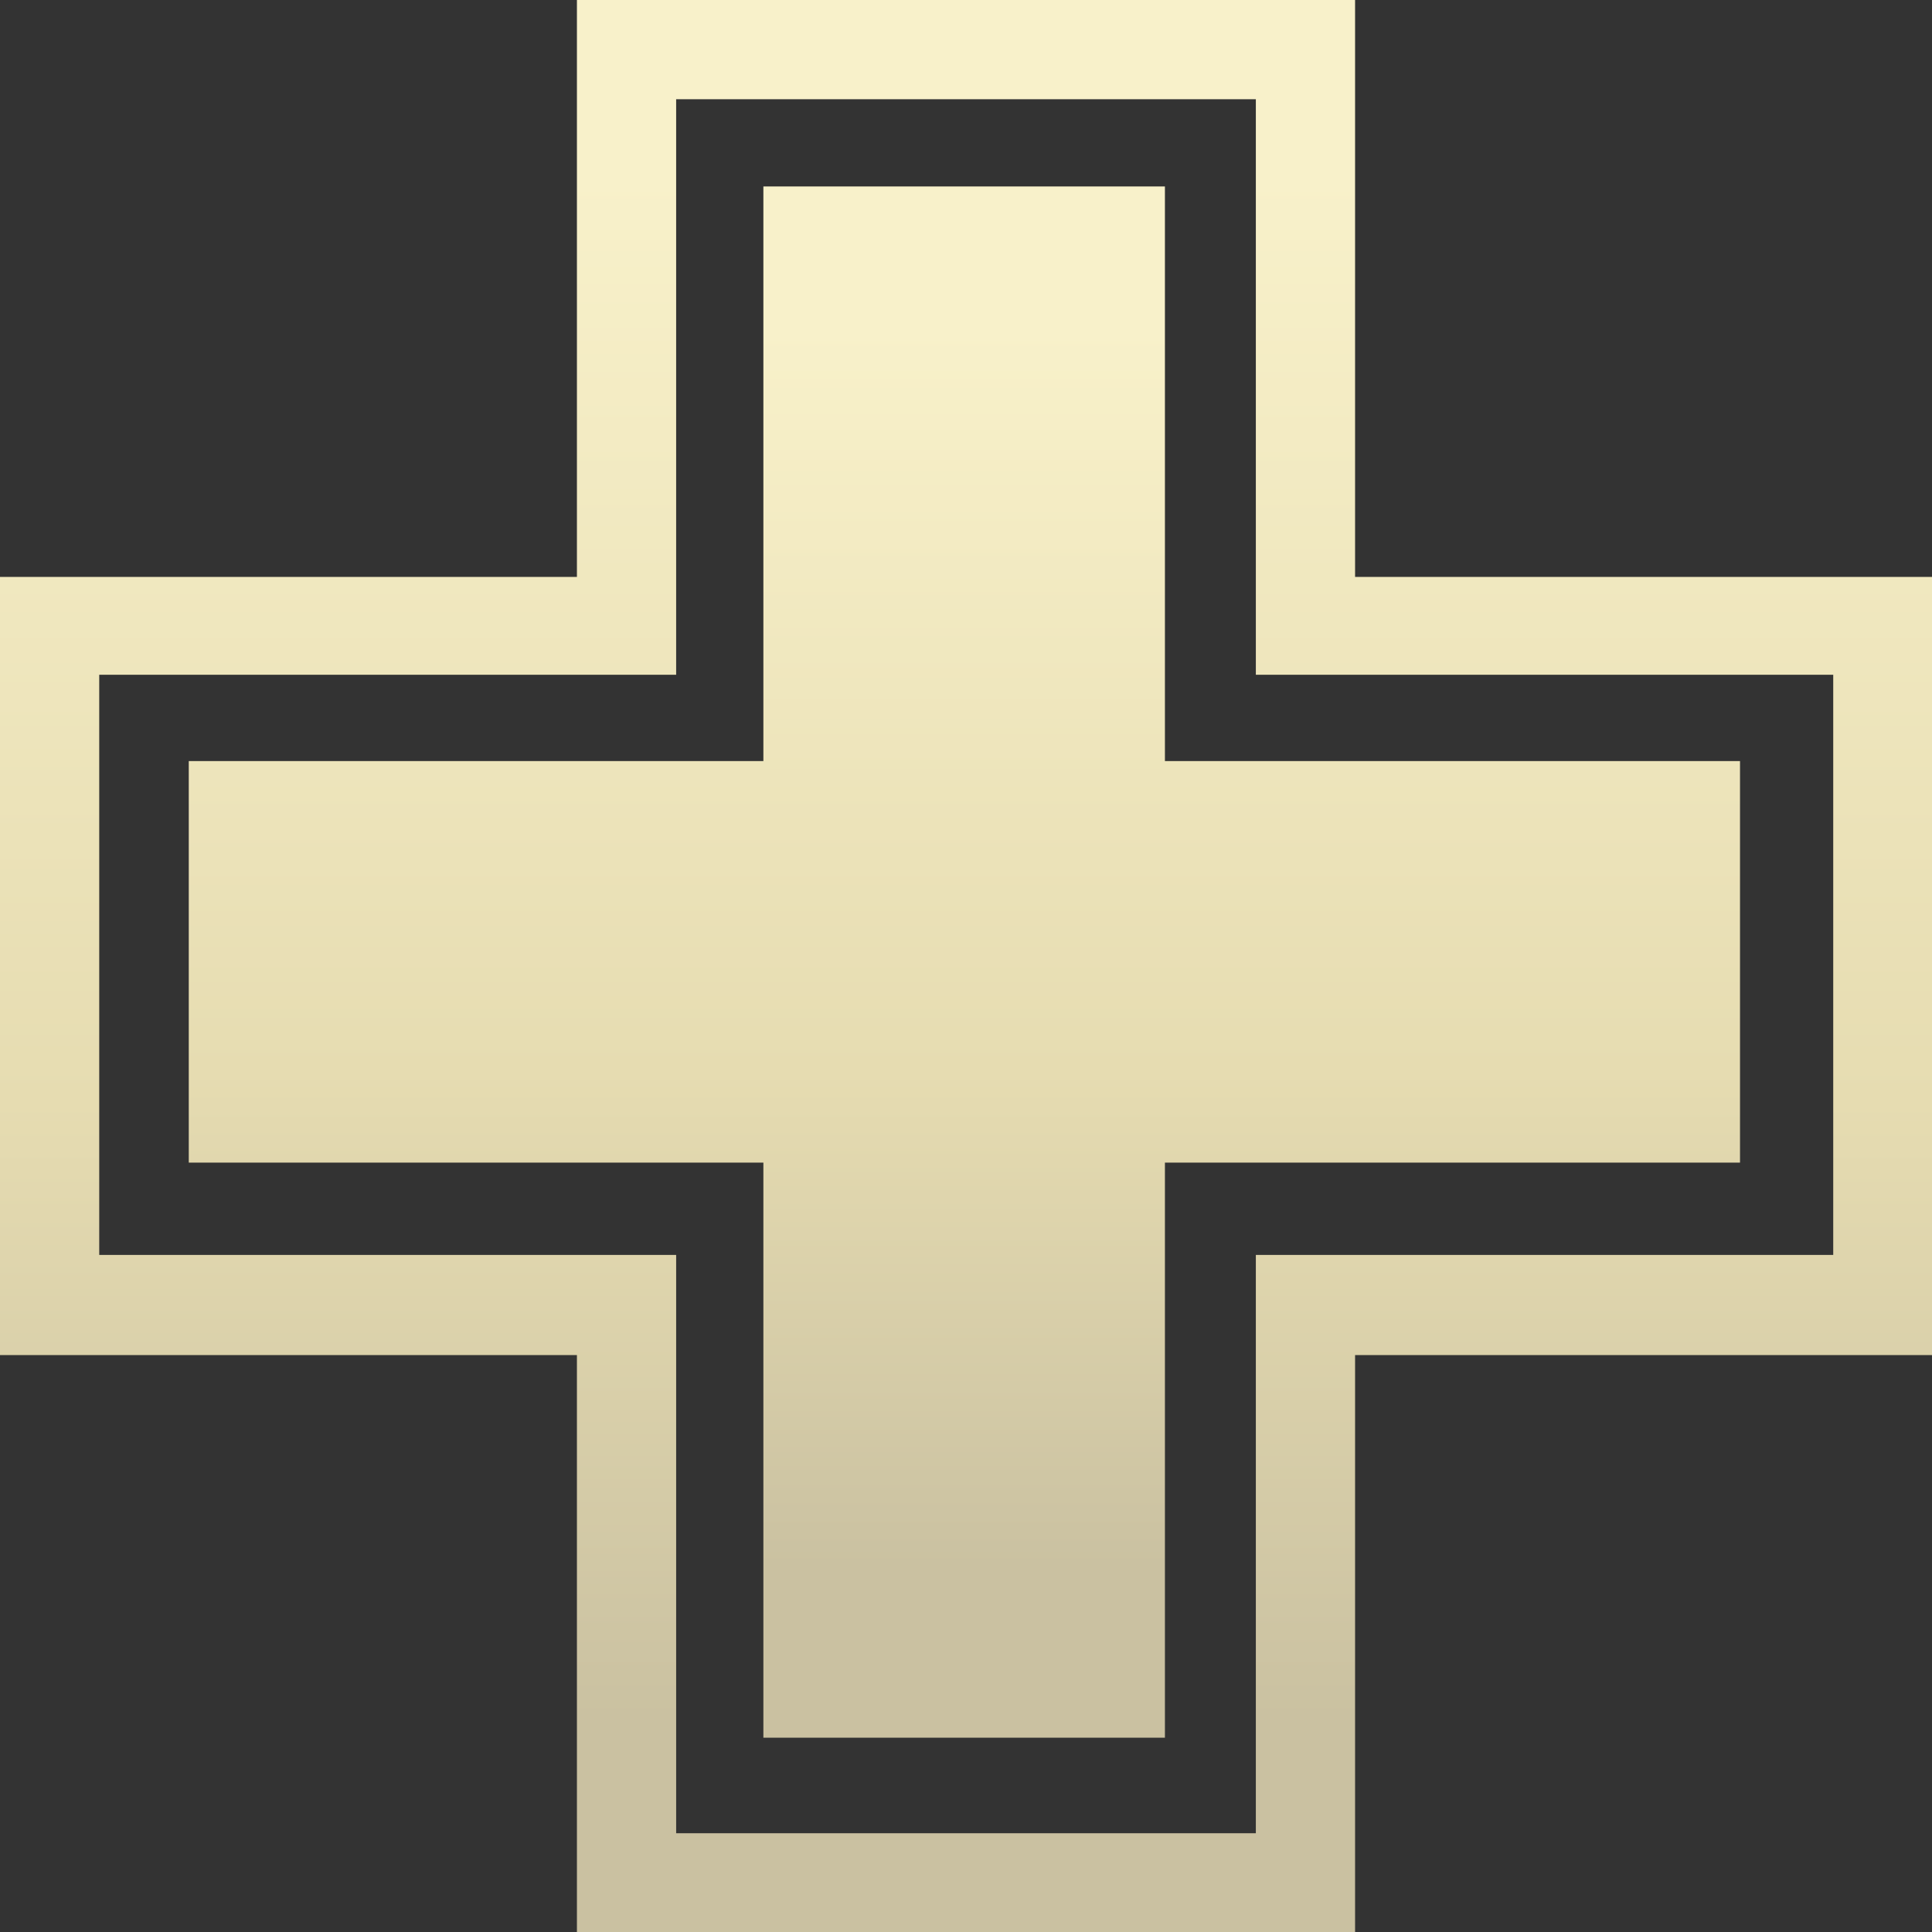 <svg xmlns="http://www.w3.org/2000/svg" xmlns:xlink="http://www.w3.org/1999/xlink" viewBox="0 0 41.86 41.86"><rect x="0" y="0" width="41.86" height="41.86" fill="#333333" stroke="none"/><defs><style>.cls-1{fill:url(#Unbenannter_Verlauf_325);}.cls-2{fill:url(#Unbenannter_Verlauf_325-2);}</style><linearGradient id="Unbenannter_Verlauf_325" x1="20.93" x2="20.93" y2="41.86" gradientUnits="userSpaceOnUse"><stop offset="0.09" stop-color="#f8f1ca"/><stop offset="0.57" stop-color="#e6dcb1"/><stop offset="0.89" stop-color="#cac1a1"/></linearGradient><linearGradient id="Unbenannter_Verlauf_325-2" x1="20.89" y1="4.04" x2="20.89" y2="37.65" xlink:href="#Unbenannter_Verlauf_325"/></defs><title>Icon_Sanitäter</title><g id="Ebene_2" data-name="Ebene 2"><g id="Regler_2" data-name="Regler 2"><g id="Sanitäter"><g id="Sanitäter-2" data-name="Sanitäter"><path class="cls-1" d="M41.86,12.5H29.36V0H12.5V12.5H0V29.36H12.5v12.5H29.36V29.36h12.5ZM39.72,27.19H27.21V39.72H14.65V27.57h0v-.38H2.15V14.62h12.5V2.15H27.21V14.62H39.72Z"/><polygon class="cls-2" points="37.7 16.49 25.24 16.49 25.24 4.04 16.54 4.04 16.54 16.49 4.09 16.49 4.09 25.19 16.54 25.19 16.54 37.65 25.24 37.65 25.24 25.19 37.7 25.19 37.7 16.49"/></g></g></g></g></svg>